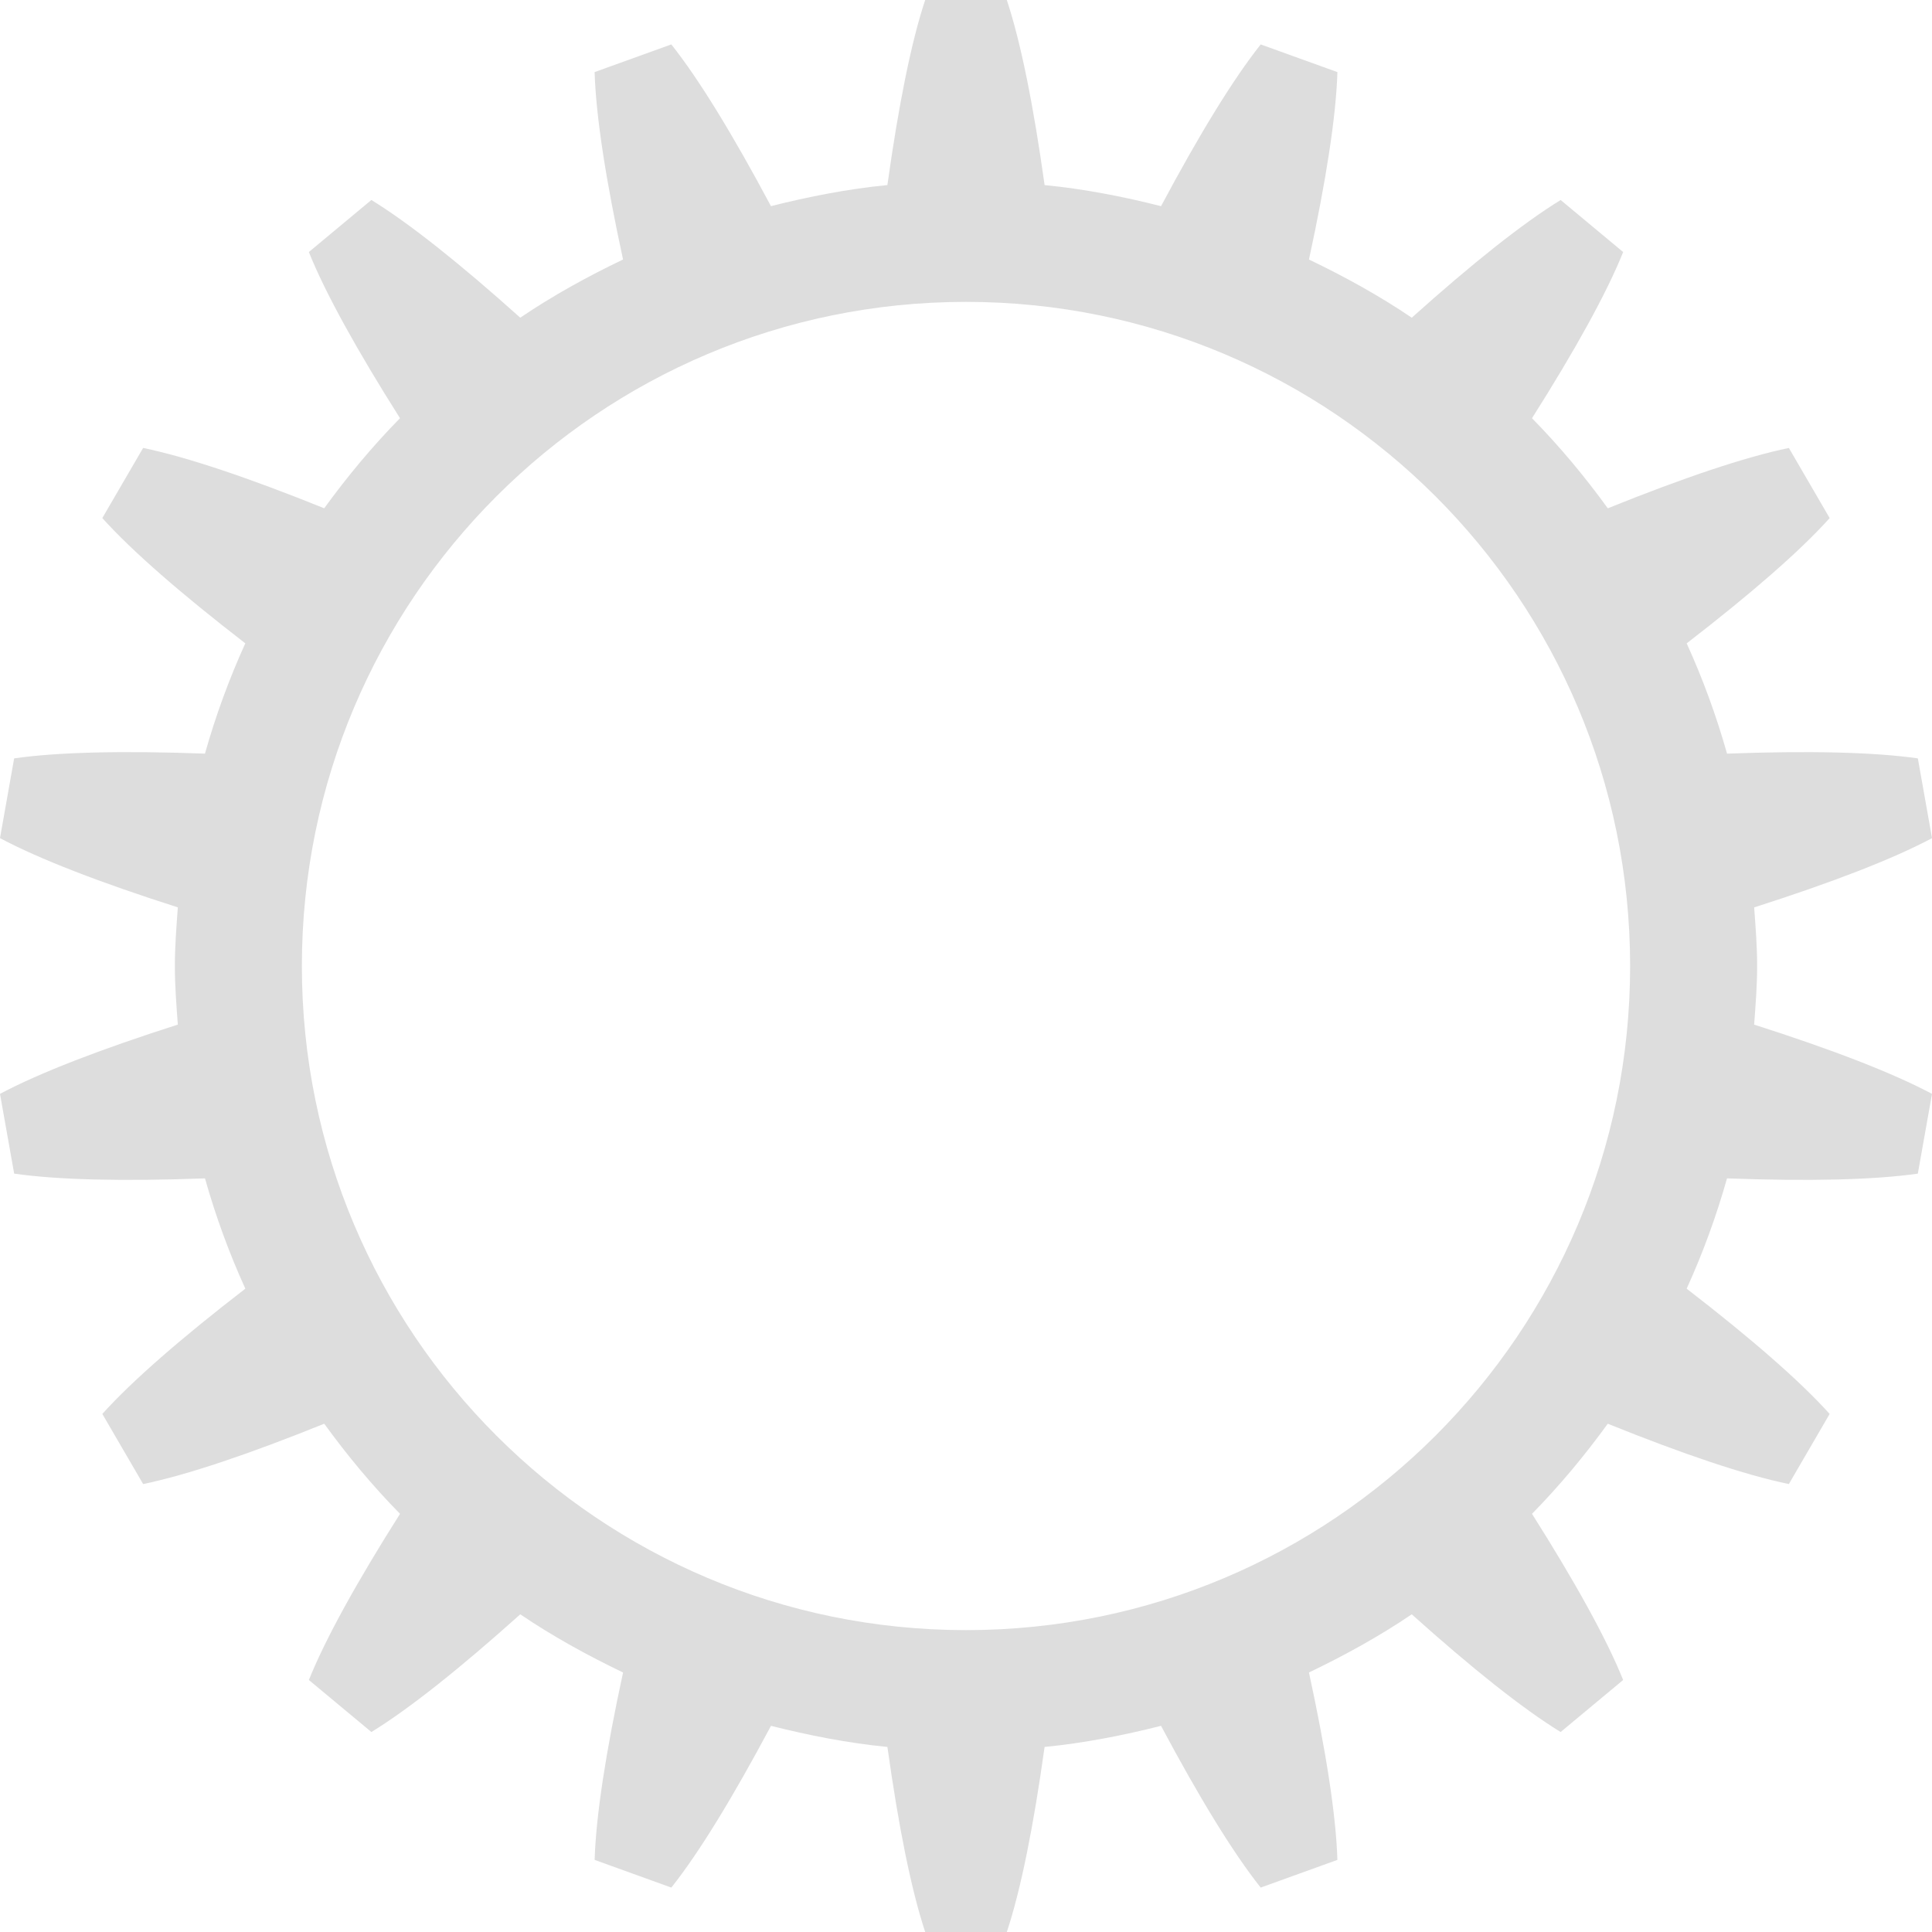 <?xml version="1.0" encoding="utf-8"?>
<!-- Generator: Adobe Illustrator 16.0.0, SVG Export Plug-In . SVG Version: 6.00 Build 0)  -->
<!DOCTYPE svg PUBLIC "-//W3C//DTD SVG 1.1//EN" "http://www.w3.org/Graphics/SVG/1.1/DTD/svg11.dtd">
<svg version="1.1" id="cog1" xmlns="http://www.w3.org/2000/svg" xmlns:xlink="http://www.w3.org/1999/xlink" x="0px" y="0px"
	 width="96px" height="96px" viewBox="0 0 96 96" enable-background="new 0 0 96 96" xml:space="preserve">
<path fill="#ddd" d="M87.311,48c0-0.983-0.076-1.947-0.148-2.912c3.84-1.227,6.88-2.397,8.838-3.441l-0.704-3.963
	c-2.198-0.316-5.456-0.385-9.481-0.236c-0.535-1.89-1.203-3.719-2.006-5.48c3.178-2.452,5.628-4.58,7.105-6.225l-2.027-3.484
	c-2.176,0.449-5.263,1.491-8.998,2.998c-1.147-1.582-2.396-3.084-3.766-4.476c2.141-3.381,3.709-6.211,4.53-8.257l-3.106-2.586
	c-1.886,1.157-4.419,3.175-7.398,5.849c-1.615-1.095-3.333-2.041-5.108-2.891c0.848-3.912,1.347-7.108,1.413-9.313l-3.811-1.375
	c-1.377,1.731-3.066,4.499-4.952,8.036c-1.884-0.475-3.804-0.854-5.786-1.047C51.354,5.249,50.723,2.088,50.027,0h-4.055
	c-0.695,2.088-1.327,5.249-1.878,9.196c-1.981,0.194-3.901,0.573-5.786,1.047c-1.885-3.537-3.574-6.305-4.951-8.036l-3.811,1.375
	c0.066,2.205,0.565,5.401,1.413,9.313c-1.775,0.85-3.493,1.796-5.108,2.891c-2.979-2.674-5.513-4.692-7.398-5.849l-3.106,2.586
	c0.821,2.045,2.39,4.875,4.529,8.257c-1.368,1.392-2.617,2.894-3.766,4.476c-3.734-1.507-6.821-2.549-8.998-2.998l-2.028,3.484
	c1.479,1.645,3.929,3.772,7.106,6.225c-0.803,1.762-1.471,3.591-2.006,5.48c-4.026-0.148-7.283-0.08-9.481,0.236L0,41.646
	c1.958,1.044,4.998,2.215,8.837,3.441C8.766,46.053,8.689,47.017,8.689,48c0,0.982,0.076,1.947,0.147,2.912
	C4.998,52.139,1.958,53.309,0,54.354l0.704,3.963c2.198,0.316,5.456,0.385,9.481,0.236c0.535,1.89,1.203,3.719,2.006,5.48
	c-3.178,2.452-5.628,4.58-7.106,6.225l2.028,3.484c2.176-0.448,5.263-1.49,8.998-2.998c1.148,1.582,2.397,3.085,3.766,4.477
	c-2.14,3.381-3.708,6.211-4.529,8.257l3.106,2.585c1.886-1.156,4.419-3.176,7.398-5.849c1.615,1.095,3.333,2.04,5.108,2.891
	c-0.849,3.911-1.347,7.108-1.413,9.312l3.811,1.376c1.377-1.731,3.066-4.499,4.951-8.037c1.885,0.475,3.805,0.854,5.786,1.049
	c0.551,3.946,1.183,7.107,1.878,9.195h4.055c0.695-2.088,1.327-5.249,1.877-9.195c1.982-0.194,3.902-0.574,5.786-1.049
	c1.885,3.538,3.575,6.306,4.952,8.037l3.811-1.376c-0.066-2.204-0.564-5.401-1.413-9.312c1.775-0.851,3.493-1.796,5.108-2.891
	c2.979,2.673,5.513,4.692,7.398,5.849l3.106-2.585c-0.821-2.046-2.39-4.876-4.529-8.257c1.368-1.392,2.617-2.895,3.765-4.477
	c3.735,1.508,6.822,2.55,8.998,2.998l2.027-3.484c-1.478-1.645-3.928-3.772-7.105-6.225c0.803-1.762,1.471-3.591,2.006-5.48
	c4.025,0.148,7.283,0.08,9.481-0.236L96,54.354c-1.958-1.045-4.998-2.215-8.838-3.441C87.234,49.947,87.311,48.982,87.311,48z
	 M48,81c-18.226,0-33-14.775-33-33c0-18.226,14.774-33,33-33c18.225,0,33,14.774,33,33C81,66.225,66.225,81,48,81z"/>
</svg>

